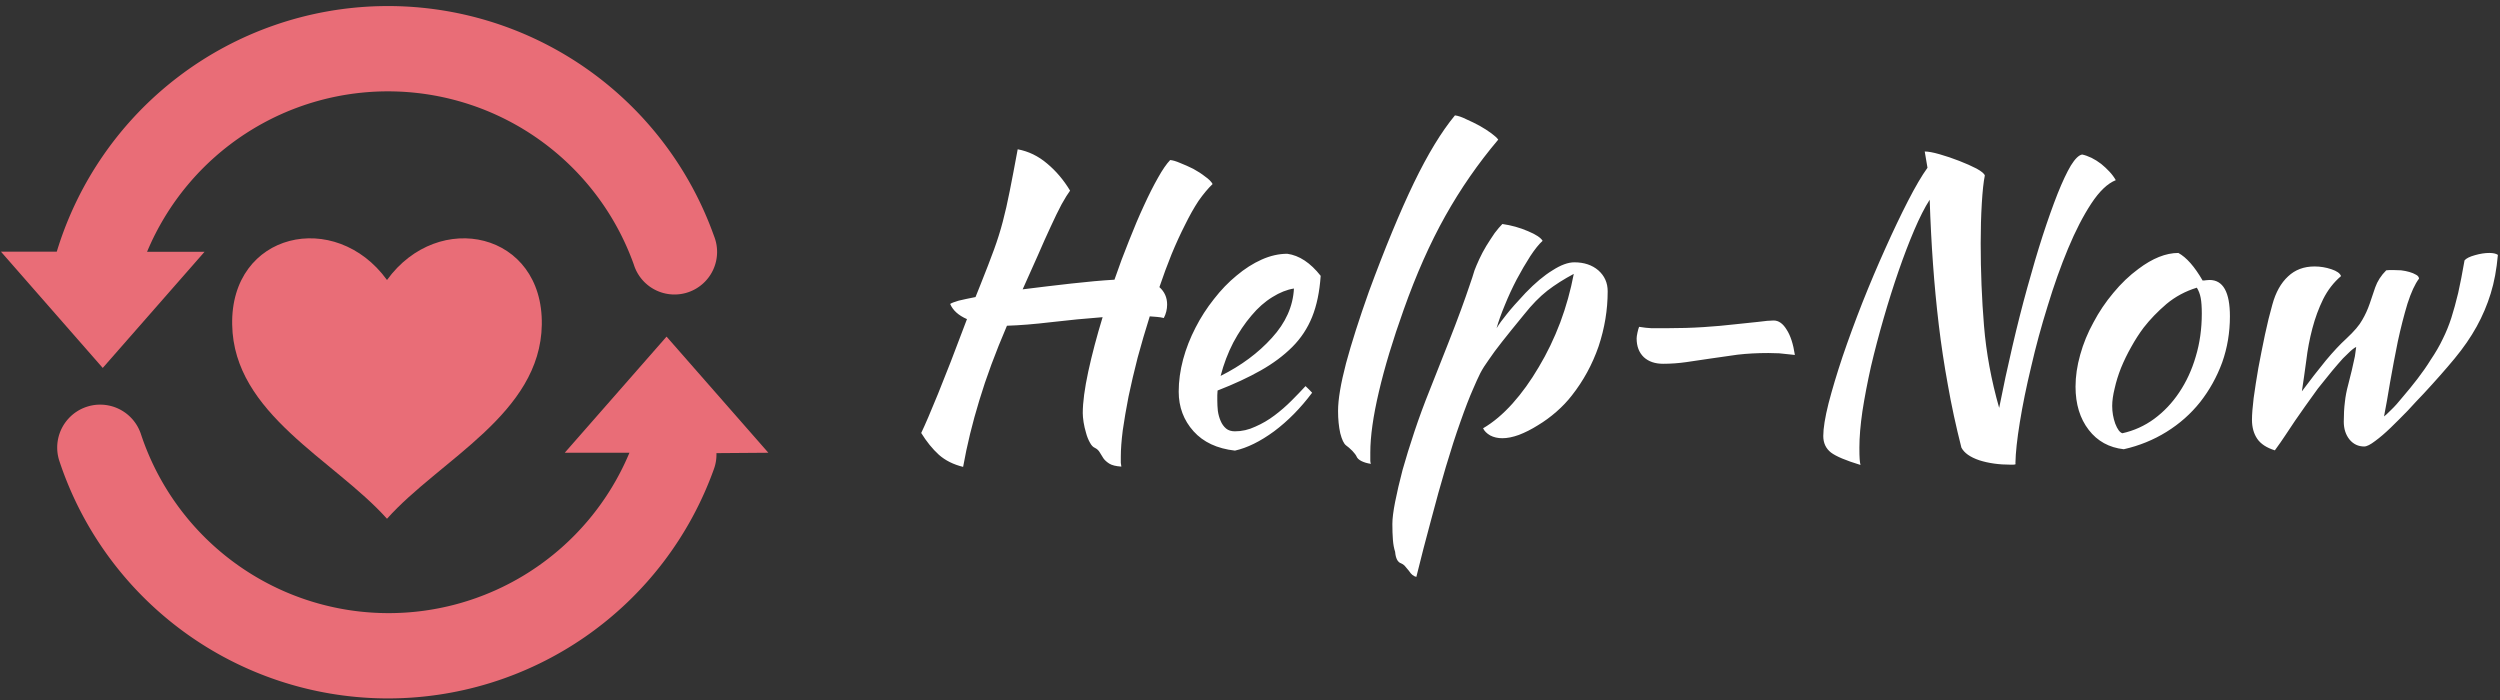 <svg data-v-423bf9ae="" xmlns="http://www.w3.org/2000/svg" viewBox="0 0 325 91" class="iconLeft"><rect x="0" y="0" width="325" height="91" fill="#333333" stroke="none"/><!----><!----><!----><g data-v-423bf9ae="" id="668a54d3-94af-4781-b141-82f6d0751e3f" fill="#FFFFFF" transform="matrix(3.584,0,0,3.584,116.137,2.24)"><path d="M6.87 14.36L6.87 14.36L6.87 14.36Q6.87 13.78 7.07 12.85L7.07 12.85L7.07 12.85Q7.27 11.93 7.59 10.88L7.59 10.88L7.59 10.88Q6.66 10.95 5.73 11.06L5.73 11.06L5.73 11.06Q4.80 11.17 4.12 11.19L4.12 11.19L4.12 11.19Q3.49 12.66 3.12 13.89L3.12 13.89L3.12 13.89Q2.74 15.13 2.53 16.31L2.53 16.31L2.53 16.31Q2.00 16.18 1.65 15.87L1.65 15.87L1.65 15.87Q1.30 15.55 1.01 15.08L1.01 15.08L1.01 15.08Q1.12 14.85 1.27 14.50L1.27 14.50L1.27 14.50Q1.41 14.15 1.62 13.66L1.62 13.66L1.62 13.66Q1.82 13.16 2.08 12.50L2.08 12.50L2.08 12.50Q2.34 11.83 2.67 10.95L2.67 10.95L2.67 10.95Q2.21 10.75 2.06 10.40L2.06 10.40L2.06 10.40Q2.13 10.35 2.37 10.28L2.37 10.28L2.37 10.28Q2.62 10.22 2.98 10.15L2.98 10.15L3.16 9.70L3.16 9.70Q3.46 8.95 3.65 8.43L3.65 8.43L3.65 8.43Q3.84 7.91 3.97 7.41L3.97 7.41L3.97 7.41Q4.10 6.92 4.22 6.31L4.22 6.31L4.22 6.31Q4.34 5.71 4.51 4.79L4.51 4.79L4.51 4.79Q5.10 4.90 5.58 5.31L5.58 5.31L5.58 5.31Q6.06 5.71 6.41 6.29L6.41 6.29L6.41 6.29Q6.29 6.45 6.10 6.79L6.10 6.79L6.10 6.79Q5.92 7.13 5.71 7.59L5.71 7.59L5.71 7.59Q5.49 8.06 5.24 8.64L5.24 8.64L5.24 8.64Q4.98 9.23 4.69 9.87L4.69 9.87L4.69 9.87Q5.56 9.76 6.45 9.66L6.45 9.66L6.45 9.66Q7.34 9.56 8.02 9.52L8.02 9.52L8.02 9.52Q8.27 8.79 8.55 8.10L8.55 8.10L8.55 8.10Q8.82 7.41 9.09 6.83L9.09 6.83L9.09 6.83Q9.35 6.26 9.60 5.82L9.60 5.82L9.60 5.82Q9.84 5.39 10.04 5.18L10.04 5.18L10.04 5.18Q10.18 5.19 10.41 5.29L10.41 5.29L10.41 5.29Q10.64 5.38 10.88 5.50L10.88 5.50L10.88 5.50Q11.12 5.63 11.31 5.78L11.31 5.78L11.31 5.78Q11.51 5.92 11.58 6.05L11.58 6.05L11.58 6.05Q11.33 6.29 11.07 6.66L11.07 6.66L11.07 6.66Q10.82 7.04 10.58 7.53L10.58 7.53L10.58 7.53Q10.33 8.02 10.09 8.60L10.09 8.60L10.09 8.60Q9.86 9.17 9.65 9.79L9.65 9.79L9.65 9.79Q9.93 10.04 9.93 10.42L9.93 10.42L9.93 10.42Q9.93 10.68 9.81 10.91L9.81 10.91L9.81 10.91Q9.69 10.88 9.56 10.87L9.56 10.87L9.56 10.87Q9.44 10.86 9.30 10.85L9.30 10.85L9.30 10.85Q9.06 11.61 8.86 12.35L8.86 12.35L8.86 12.35Q8.67 13.09 8.53 13.76L8.53 13.76L8.53 13.76Q8.40 14.43 8.32 14.99L8.32 14.99L8.32 14.99Q8.25 15.55 8.25 15.93L8.25 15.93L8.25 15.93Q8.25 16.07 8.25 16.16L8.25 16.16L8.25 16.16Q8.26 16.24 8.27 16.30L8.27 16.30L8.27 16.30Q7.97 16.28 7.83 16.19L7.83 16.19L7.83 16.19Q7.69 16.10 7.62 16.00L7.62 16.00L7.62 16.00Q7.55 15.89 7.49 15.79L7.49 15.79L7.49 15.79Q7.43 15.68 7.31 15.62L7.31 15.62L7.31 15.62Q7.21 15.58 7.13 15.43L7.13 15.43L7.13 15.43Q7.04 15.27 6.99 15.08L6.99 15.08L6.99 15.08Q6.93 14.88 6.90 14.69L6.90 14.69L6.90 14.69Q6.87 14.49 6.87 14.36ZM15.50 9.38L15.50 9.38L15.50 9.38Q15.44 10.25 15.19 10.87L15.19 10.87L15.19 10.87Q14.94 11.49 14.47 11.96L14.47 11.96L14.47 11.96Q14.00 12.43 13.33 12.81L13.33 12.81L13.33 12.81Q12.66 13.19 11.76 13.54L11.76 13.54L11.76 13.54Q11.76 13.62 11.75 13.71L11.75 13.71L11.75 13.71Q11.75 13.80 11.75 13.90L11.75 13.90L11.75 13.90Q11.75 14.08 11.77 14.28L11.77 14.28L11.77 14.28Q11.80 14.48 11.87 14.64L11.87 14.64L11.87 14.64Q11.94 14.81 12.07 14.92L12.07 14.92L12.07 14.92Q12.19 15.02 12.39 15.02L12.39 15.02L12.39 15.02Q12.77 15.02 13.13 14.85L13.13 14.85L13.13 14.85Q13.50 14.69 13.83 14.44L13.83 14.44L13.83 14.44Q14.15 14.20 14.44 13.91L14.44 13.91L14.44 13.91Q14.73 13.62 14.95 13.38L14.95 13.38L14.95 13.38Q15.09 13.51 15.19 13.62L15.19 13.62L15.19 13.62Q14.56 14.46 13.81 15.02L13.81 15.02L13.81 15.02Q13.06 15.57 12.39 15.72L12.39 15.72L12.39 15.72Q11.42 15.61 10.89 15.02L10.89 15.02L10.89 15.02Q10.35 14.42 10.35 13.58L10.35 13.58L10.35 13.58Q10.35 13.01 10.51 12.41L10.51 12.41L10.51 12.41Q10.67 11.82 10.96 11.26L10.96 11.26L10.96 11.26Q11.24 10.71 11.63 10.22L11.63 10.22L11.63 10.22Q12.01 9.73 12.45 9.37L12.45 9.37L12.45 9.37Q12.89 9.00 13.36 8.79L13.36 8.79L13.36 8.79Q13.83 8.58 14.29 8.58L14.29 8.58L14.29 8.58Q14.94 8.67 15.50 9.38ZM14.53 9.84L14.53 9.84L14.53 9.84Q14.15 9.90 13.75 10.15L13.75 10.15L13.75 10.15Q13.34 10.40 12.99 10.82L12.99 10.82L12.99 10.82Q12.63 11.24 12.33 11.80L12.33 11.80L12.33 11.80Q12.04 12.36 11.87 13.01L11.87 13.01L11.87 13.01Q12.99 12.45 13.73 11.63L13.73 11.63L13.73 11.63Q14.48 10.81 14.53 9.84ZM16.13 14.28L16.13 14.28L16.13 14.28Q16.13 13.66 16.42 12.55L16.42 12.55L16.42 12.55Q16.72 11.44 17.25 9.95L17.25 9.95L17.25 9.95Q18.12 7.59 18.88 6.01L18.88 6.01L18.88 6.01Q19.64 4.44 20.37 3.56L20.37 3.56L20.37 3.56Q20.54 3.58 20.78 3.70L20.78 3.70L20.78 3.70Q21.03 3.81 21.27 3.94L21.27 3.94L21.27 3.94Q21.50 4.07 21.69 4.21L21.69 4.21L21.69 4.21Q21.88 4.35 21.94 4.44L21.94 4.44L21.94 4.44Q20.85 5.73 20.02 7.21L20.02 7.21L20.02 7.21Q19.19 8.69 18.51 10.61L18.51 10.61L18.51 10.61Q17.92 12.26 17.61 13.59L17.61 13.59L17.61 13.59Q17.30 14.91 17.30 15.79L17.30 15.79L17.30 15.79Q17.30 16.03 17.30 16.09L17.30 16.09L17.30 16.09Q17.30 16.14 17.32 16.20L17.32 16.20L17.32 16.20Q17.12 16.17 16.98 16.10L16.98 16.10L16.98 16.10Q16.84 16.03 16.80 15.93L16.80 15.93L16.80 15.93Q16.77 15.86 16.65 15.73L16.65 15.73L16.65 15.73Q16.52 15.60 16.42 15.53L16.42 15.53L16.42 15.53Q16.30 15.44 16.21 15.09L16.21 15.09L16.21 15.09Q16.13 14.73 16.13 14.28ZM18.42 19.81L18.42 19.81L18.42 19.81Q18.23 19.75 18.20 19.39L18.20 19.39L18.20 19.39Q18.14 19.21 18.12 18.96L18.12 18.96L18.12 18.96Q18.10 18.70 18.10 18.38L18.10 18.38L18.10 18.38Q18.10 18.09 18.20 17.58L18.20 17.58L18.20 17.58Q18.30 17.07 18.47 16.42L18.47 16.42L18.47 16.42Q18.65 15.78 18.90 15.03L18.90 15.03L18.90 15.03Q19.15 14.28 19.46 13.51L19.46 13.51L19.46 13.51Q19.84 12.54 20.12 11.84L20.12 11.84L20.12 11.84Q20.40 11.13 20.59 10.61L20.59 10.61L20.59 10.61Q20.78 10.09 20.89 9.76L20.89 9.76L20.89 9.76Q21.01 9.42 21.08 9.18L21.08 9.18L21.08 9.18Q21.14 9.02 21.25 8.78L21.25 8.78L21.25 8.78Q21.36 8.54 21.51 8.29L21.51 8.29L21.51 8.29Q21.66 8.05 21.81 7.83L21.81 7.83L21.81 7.83Q21.97 7.62 22.09 7.50L22.09 7.50L22.09 7.50Q22.58 7.57 23.02 7.76L23.02 7.76L23.02 7.76Q23.45 7.94 23.55 8.11L23.55 8.11L23.55 8.11Q23.35 8.29 23.10 8.67L23.10 8.67L23.10 8.67Q22.85 9.06 22.61 9.51L22.61 9.51L22.61 9.51Q22.37 9.97 22.18 10.44L22.18 10.44L22.18 10.44Q21.98 10.92 21.88 11.28L21.88 11.28L21.88 11.28Q22.02 11.05 22.25 10.77L22.25 10.77L22.25 10.77Q22.47 10.49 22.93 10.00L22.93 10.00L22.93 10.00Q23.45 9.46 23.91 9.18L23.91 9.18L23.91 9.18Q24.36 8.89 24.70 8.89L24.70 8.89L24.70 8.89Q25.23 8.89 25.57 9.18L25.57 9.18L25.57 9.18Q25.91 9.48 25.91 9.94L25.91 9.94L25.91 9.94Q25.91 10.95 25.58 11.94L25.58 11.94L25.58 11.94Q25.24 12.92 24.61 13.72L24.61 13.72L24.61 13.72Q24.37 14.03 24.05 14.31L24.05 14.31L24.05 14.31Q23.73 14.59 23.38 14.80L23.38 14.80L23.38 14.80Q23.03 15.02 22.69 15.15L22.69 15.15L22.69 15.15Q22.36 15.27 22.09 15.27L22.09 15.27L22.09 15.27Q21.84 15.27 21.65 15.17L21.65 15.17L21.65 15.17Q21.46 15.06 21.39 14.91L21.39 14.91L21.39 14.91Q21.94 14.59 22.46 14.01L22.46 14.01L22.46 14.01Q22.97 13.44 23.41 12.69L23.41 12.69L23.41 12.69Q23.86 11.94 24.19 11.07L24.19 11.07L24.19 11.07Q24.51 10.21 24.68 9.31L24.68 9.31L24.68 9.31Q24.15 9.59 23.72 9.92L23.72 9.92L23.72 9.92Q23.30 10.25 22.88 10.78L22.88 10.78L22.88 10.78Q22.37 11.40 22.08 11.77L22.08 11.77L22.08 11.77Q21.78 12.15 21.60 12.42L21.60 12.42L21.60 12.42Q21.41 12.68 21.29 12.91L21.29 12.91L21.29 12.91Q21.17 13.15 21.03 13.48L21.03 13.48L21.03 13.48Q20.83 13.93 20.57 14.67L20.57 14.67L20.57 14.67Q20.31 15.40 20.04 16.31L20.04 16.31L20.04 16.31Q19.77 17.22 19.50 18.25L19.50 18.25L19.50 18.25Q19.22 19.28 18.97 20.30L18.97 20.30L18.97 20.30Q18.82 20.27 18.70 20.08L18.70 20.08L18.70 20.08Q18.59 19.95 18.54 19.89L18.54 19.89L18.54 19.89Q18.49 19.84 18.42 19.81ZM27.92 12.57L27.92 12.57L27.92 12.57Q27.48 12.57 27.22 12.33L27.22 12.33L27.22 12.33Q26.96 12.08 26.96 11.65L26.96 11.65L26.96 11.65Q26.96 11.58 26.99 11.44L26.99 11.44L26.99 11.44Q27.02 11.30 27.05 11.23L27.05 11.23L27.05 11.23Q27.29 11.27 27.50 11.28L27.50 11.28L27.50 11.28Q27.71 11.28 28.04 11.28L28.04 11.28L28.04 11.28Q28.76 11.28 29.38 11.24L29.38 11.24L29.38 11.24Q30.00 11.20 30.51 11.14L30.51 11.14L30.51 11.14Q31.01 11.09 31.37 11.05L31.37 11.05L31.37 11.05Q31.74 11.00 31.93 11.00L31.93 11.00L31.93 11.00Q32.20 11.00 32.40 11.33L32.40 11.33L32.40 11.33Q32.61 11.65 32.70 12.25L32.70 12.25L32.70 12.25Q32.35 12.21 32.13 12.19L32.13 12.19L32.13 12.19Q31.91 12.18 31.74 12.18L31.74 12.18L31.74 12.18Q31.14 12.18 30.62 12.24L30.62 12.24L30.62 12.24Q30.10 12.31 29.64 12.38L29.64 12.38L29.64 12.38Q29.18 12.45 28.76 12.51L28.76 12.51L28.76 12.51Q28.34 12.57 27.92 12.57ZM35.08 16.24L35.08 16.24L35.08 16.24Q34.29 16.00 34.01 15.79L34.01 15.79L34.01 15.79Q33.73 15.57 33.73 15.19L33.73 15.19L33.73 15.19Q33.73 14.77 33.92 14.01L33.92 14.01L33.92 14.01Q34.12 13.24 34.43 12.31L34.43 12.31L34.43 12.31Q34.75 11.37 35.15 10.35L35.15 10.35L35.15 10.35Q35.56 9.32 35.98 8.39L35.98 8.39L35.98 8.39Q36.40 7.45 36.80 6.67L36.80 6.67L36.80 6.67Q37.20 5.89 37.51 5.46L37.51 5.46L37.41 4.87L37.41 4.87Q37.60 4.87 37.95 4.97L37.95 4.97L37.95 4.97Q38.30 5.07 38.66 5.21L38.66 5.21L38.66 5.21Q39.02 5.35 39.29 5.49L39.29 5.49L39.29 5.49Q39.56 5.64 39.59 5.74L39.59 5.74L39.59 5.74Q39.52 6.08 39.48 6.76L39.48 6.76L39.48 6.76Q39.44 7.43 39.44 8.20L39.44 8.20L39.44 8.20Q39.44 9.73 39.56 11.19L39.56 11.19L39.56 11.19Q39.68 12.66 40.11 14.17L40.11 14.17L40.11 14.17Q40.33 13.05 40.59 11.94L40.59 11.94L40.59 11.94Q40.85 10.82 41.13 9.81L41.13 9.81L41.13 9.81Q41.41 8.79 41.69 7.92L41.69 7.92L41.69 7.92Q41.97 7.06 42.23 6.40L42.23 6.40L42.23 6.40Q42.49 5.75 42.71 5.38L42.71 5.38L42.71 5.38Q42.94 5.01 43.12 4.98L43.12 4.98L43.12 4.98Q43.27 5.01 43.46 5.10L43.46 5.10L43.46 5.10Q43.64 5.19 43.81 5.32L43.81 5.32L43.81 5.32Q43.97 5.45 44.11 5.60L44.11 5.60L44.11 5.60Q44.25 5.75 44.34 5.91L44.34 5.91L44.34 5.91Q43.89 6.09 43.45 6.76L43.45 6.76L43.45 6.76Q43.01 7.43 42.61 8.39L42.61 8.39L42.61 8.39Q42.21 9.35 41.87 10.47L41.87 10.47L41.87 10.47Q41.52 11.59 41.27 12.68L41.27 12.68L41.27 12.68Q41.01 13.76 40.86 14.69L40.86 14.69L40.86 14.69Q40.71 15.61 40.70 16.17L40.70 16.17L40.70 16.17Q40.70 16.20 40.71 16.21L40.71 16.21L40.71 16.21Q40.67 16.23 40.62 16.23L40.62 16.23L40.62 16.23Q40.57 16.23 40.53 16.23L40.53 16.23L40.53 16.23Q39.89 16.23 39.39 16.07L39.39 16.07L39.39 16.07Q38.89 15.90 38.74 15.61L38.74 15.61L38.74 15.61Q38.44 14.43 38.25 13.34L38.25 13.34L38.25 13.34Q38.05 12.25 37.92 11.16L37.92 11.16L37.92 11.16Q37.79 10.07 37.71 8.95L37.71 8.95L37.71 8.95Q37.63 7.84 37.59 6.62L37.59 6.62L37.59 6.62Q37.32 7.04 37.03 7.72L37.03 7.72L37.03 7.72Q36.74 8.40 36.46 9.21L36.46 9.21L36.46 9.21Q36.18 10.02 35.92 10.92L35.92 10.92L35.92 10.92Q35.66 11.82 35.46 12.67L35.46 12.67L35.46 12.67Q35.27 13.52 35.15 14.29L35.15 14.29L35.15 14.29Q35.04 15.05 35.04 15.61L35.04 15.61L35.04 15.61Q35.04 15.90 35.05 16.03L35.05 16.03L35.05 16.03Q35.06 16.16 35.08 16.24ZM44.63 15.67L44.63 15.67L44.63 15.67Q43.83 15.58 43.36 14.97L43.36 14.97L43.36 14.97Q42.88 14.35 42.88 13.40L42.88 13.40L42.88 13.40Q42.88 12.84 43.05 12.24L43.05 12.24L43.05 12.24Q43.22 11.63 43.53 11.07L43.53 11.07L43.53 11.07Q43.83 10.50 44.25 10.00L44.25 10.00L44.25 10.00Q44.67 9.49 45.16 9.13L45.16 9.13L45.16 9.13Q45.93 8.55 46.61 8.55L46.61 8.55L46.61 8.55Q47.05 8.79 47.49 9.55L47.49 9.55L47.49 9.55Q47.56 9.55 47.61 9.54L47.61 9.54L47.61 9.54Q47.67 9.53 47.74 9.53L47.74 9.53L47.74 9.53Q48.48 9.53 48.48 10.85L48.48 10.85L48.48 10.85Q48.48 11.73 48.20 12.52L48.20 12.52L48.20 12.52Q47.91 13.31 47.40 13.96L47.40 13.96L47.40 13.96Q46.89 14.60 46.18 15.04L46.18 15.04L46.18 15.04Q45.47 15.48 44.63 15.67ZM45.35 11.26L45.35 11.26L45.35 11.26Q45.11 11.58 44.90 11.96L44.90 11.96L44.90 11.96Q44.69 12.33 44.53 12.72L44.53 12.72L44.53 12.72Q44.38 13.10 44.30 13.46L44.30 13.46L44.30 13.46Q44.21 13.82 44.21 14.10L44.21 14.10L44.21 14.10Q44.21 14.43 44.32 14.74L44.32 14.74L44.32 14.74Q44.44 15.05 44.58 15.09L44.58 15.09L44.58 15.09Q45.21 14.95 45.73 14.57L45.73 14.57L45.73 14.57Q46.26 14.18 46.64 13.61L46.64 13.61L46.64 13.61Q47.03 13.03 47.24 12.31L47.24 12.31L47.24 12.31Q47.46 11.58 47.46 10.75L47.46 10.75L47.46 10.75Q47.46 10.39 47.42 10.18L47.42 10.18L47.42 10.18Q47.38 9.97 47.28 9.81L47.28 9.81L47.28 9.81Q46.66 10.00 46.18 10.40L46.18 10.40L46.18 10.40Q45.70 10.81 45.35 11.26ZM49.28 14.60L49.28 14.60L49.28 14.60Q49.28 14.32 49.34 13.82L49.34 13.82L49.34 13.82Q49.41 13.31 49.51 12.73L49.51 12.73L49.51 12.73Q49.62 12.14 49.75 11.52L49.75 11.52L49.75 11.52Q49.88 10.91 50.02 10.42L50.02 10.42L50.02 10.42Q50.20 9.76 50.59 9.40L50.59 9.40L50.59 9.40Q50.97 9.04 51.55 9.04L51.55 9.04L51.55 9.04Q51.86 9.04 52.16 9.14L52.16 9.14L52.16 9.14Q52.46 9.24 52.51 9.39L52.51 9.39L52.51 9.39Q52.11 9.73 51.86 10.23L51.86 10.23L51.86 10.23Q51.62 10.72 51.47 11.29L51.47 11.29L51.47 11.29Q51.32 11.86 51.25 12.45L51.25 12.45L51.25 12.45Q51.17 13.05 51.09 13.57L51.09 13.57L51.09 13.57Q51.55 12.95 51.96 12.45L51.96 12.45L51.96 12.45Q52.37 11.96 52.70 11.66L52.70 11.66L52.70 11.66Q53.13 11.26 53.28 10.98L53.28 10.98L53.28 10.98Q53.44 10.71 53.55 10.39L53.55 10.39L53.55 10.39Q53.63 10.14 53.75 9.80L53.75 9.80L53.75 9.80Q53.87 9.46 54.15 9.18L54.15 9.18L54.15 9.18Q54.21 9.17 54.39 9.17L54.39 9.17L54.39 9.17Q54.53 9.17 54.69 9.18L54.69 9.18L54.69 9.18Q54.85 9.20 54.99 9.24L54.99 9.24L54.99 9.24Q55.13 9.28 55.23 9.34L55.23 9.34L55.23 9.34Q55.33 9.39 55.34 9.48L55.34 9.48L55.34 9.48Q55.12 9.77 54.92 10.39L54.92 10.39L54.92 10.39Q54.73 11.02 54.57 11.76L54.57 11.76L54.57 11.76Q54.42 12.50 54.29 13.24L54.29 13.24L54.29 13.24Q54.17 13.97 54.07 14.48L54.07 14.48L54.07 14.48Q54.12 14.45 54.32 14.25L54.32 14.25L54.32 14.25Q54.52 14.06 54.76 13.76L54.76 13.76L54.76 13.76Q55.01 13.47 55.28 13.12L55.28 13.12L55.28 13.12Q55.55 12.77 55.76 12.43L55.76 12.43L55.76 12.43Q56.03 12.03 56.20 11.67L56.20 11.67L56.20 11.67Q56.38 11.31 56.51 10.91L56.51 10.91L56.51 10.91Q56.64 10.50 56.76 10.00L56.76 10.00L56.76 10.00Q56.87 9.51 56.99 8.82L56.99 8.82L56.99 8.82Q57.08 8.71 57.37 8.63L57.37 8.63L57.37 8.63Q57.65 8.55 57.89 8.55L57.89 8.55L57.89 8.55Q58.10 8.55 58.20 8.62L58.20 8.62L58.20 8.62Q58.13 9.41 57.94 10.02L57.94 10.02L57.94 10.02Q57.75 10.64 57.43 11.22L57.43 11.22L57.43 11.22Q57.11 11.80 56.63 12.38L56.63 12.38L56.63 12.38Q56.15 12.96 55.51 13.65L55.51 13.65L55.51 13.65Q55.24 13.93 54.93 14.27L54.93 14.27L54.93 14.27Q54.61 14.60 54.31 14.89L54.31 14.89L54.31 14.89Q54.01 15.18 53.75 15.37L53.75 15.37L53.75 15.37Q53.49 15.57 53.35 15.57L53.35 15.57L53.35 15.57Q53.03 15.57 52.82 15.32L52.82 15.32L52.82 15.32Q52.61 15.06 52.61 14.67L52.61 14.67L52.61 14.67Q52.61 14.27 52.65 13.96L52.65 13.96L52.65 13.96Q52.68 13.66 52.77 13.33L52.77 13.33L52.77 13.33Q52.85 13.02 52.90 12.81L52.90 12.81L52.90 12.81Q52.95 12.60 52.98 12.45L52.98 12.45L52.98 12.45Q53.02 12.29 53.03 12.18L53.03 12.18L53.03 12.18Q53.05 12.07 53.06 11.96L53.06 11.96L53.06 11.96Q52.95 12.01 52.77 12.19L52.77 12.19L52.77 12.19Q52.58 12.36 52.39 12.59L52.39 12.59L52.39 12.59Q52.19 12.82 52.00 13.06L52.00 13.06L52.00 13.06Q51.80 13.30 51.67 13.47L51.67 13.47L51.67 13.47Q51.41 13.83 51.21 14.11L51.21 14.11L51.21 14.11Q51.02 14.39 50.84 14.64L50.84 14.64L50.84 14.64Q50.67 14.90 50.50 15.15L50.50 15.15L50.50 15.15Q50.33 15.41 50.11 15.71L50.11 15.71L50.11 15.71Q49.66 15.57 49.47 15.29L49.47 15.29L49.47 15.29Q49.28 15.01 49.28 14.60Z"></path></g><!----><g data-v-423bf9ae="" id="809030a2-932e-48bd-97cd-a06b96b2b0c5" transform="matrix(1.018,0,0,1.018,-0.896,-5.104)" stroke="none" fill="#E96D77"><path d="M50.3 40.77c-6.6-9.1-20-6.1-19.77 5.7.18 11.4 13 17.23 19.77 24.79 6.75-7.56 19.59-13.39 19.77-24.79.19-11.8-13.17-14.8-19.77-5.7z"></path><path d="M99 62.83L86 48 73 62.83h8.26a33.32 33.32 0 0 1-62.38-2.37 5.44 5.44 0 1 0-10.42 3.42 44.21 44.21 0 0 0 83.6 1 5.41 5.41 0 0 0 .31-2zM14 52l13-14.83h-7.34a33.34 33.34 0 0 1 62.16 1.63 5.44 5.44 0 1 0 10.24-3.65 44.2 44.2 0 0 0-83.93 2H1z"></path></g><!----></svg>